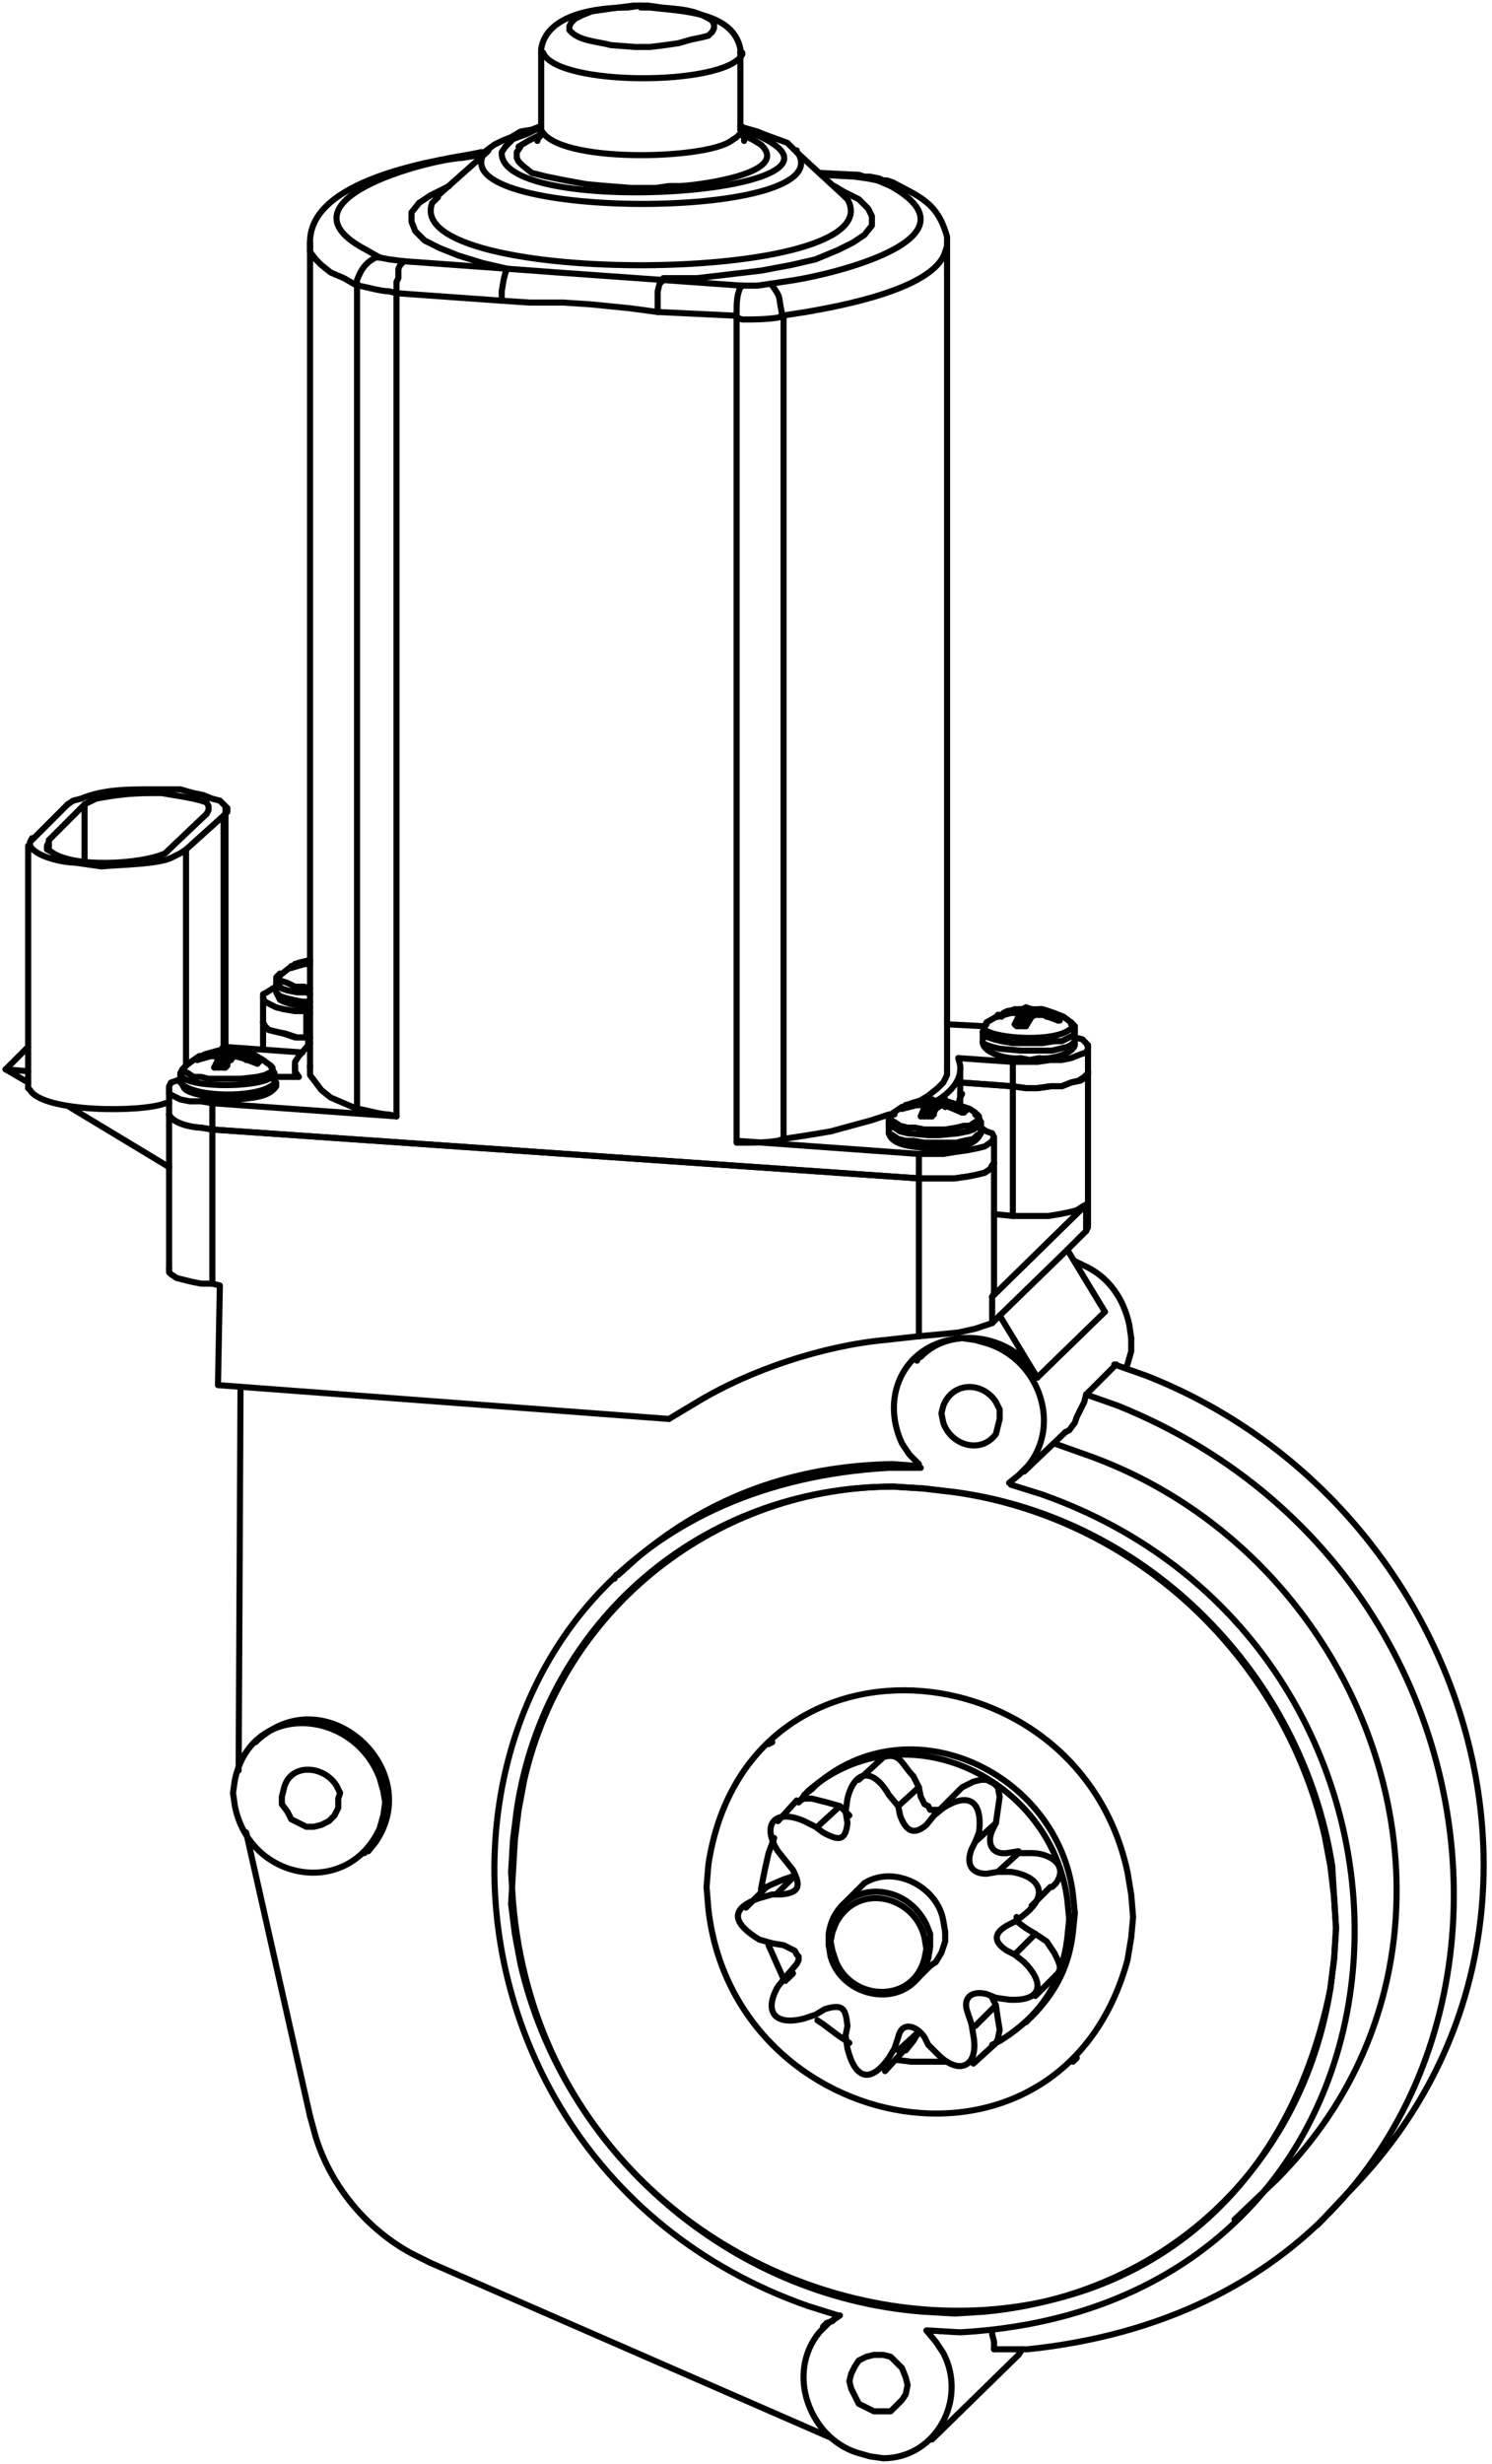<?xml version="1.0" encoding="utf-8"?>
<!-- Generator: Adobe Illustrator 24.3.0, SVG Export Plug-In . SVG Version: 6.00 Build 0)  -->
<svg version="1.1" id="Layer_1" xmlns="http://www.w3.org/2000/svg" xmlns:xlink="http://www.w3.org/1999/xlink" x="0px" y="0px"
	 viewBox="0 0 79.4 131.1" style="enable-background:new 0 0 79.4 131.1;" xml:space="preserve">
<style type="text/css">
	.st0{fill:none;stroke:#000000;stroke-width:0.324;stroke-linecap:round;stroke-linejoin:round;stroke-miterlimit:10;}
</style>
<g>
	<line class="st0" x1="53.2" y1="54" x2="52.5" y2="54.4"/>
	<polyline class="st0" points="54.6,53.7 54.2,53.7 53.6,53.8 53.4,53.9 	"/>
	<polyline class="st0" points="57,54.4 56.6,54.1 56.1,53.9 55.5,53.7 55.4,53.7 	"/>
	<polyline class="st0" points="52.5,54.4 52.4,54.6 52.3,54.9 	"/>
	<polyline class="st0" points="57.2,54.9 57.2,54.6 57,54.4 	"/>
	<line class="st0" x1="57.2" y1="55.3" x2="57.2" y2="54.9"/>
	<path class="st0" d="M52.3,54.9v0.5v0.1c0.1,0.6,1.5,0.9,2,0.8l0.5,0.1l0.5-0.1c0.5,0.1,1.8-0.2,1.9-0.7v-0.1"/>
	<polyline class="st0" points="48.2,58.9 48,58.9 47.4,59.3 	"/>
	<polyline class="st0" points="49.6,58.5 49.2,58.5 48.5,58.7 48.3,58.8 	"/>
	<polyline class="st0" points="51.9,59.2 51.6,59 51,58.8 50.4,58.6 50.3,58.6 	"/>
	<polyline class="st0" points="47.5,59.3 47.3,59.5 47.3,59.7 	"/>
	<polyline class="st0" points="52.2,59.7 52.1,59.5 51.9,59.3 	"/>
	<line class="st0" x1="52.2" y1="60.2" x2="52.2" y2="59.7"/>
	<path class="st0" d="M47.3,59.7v0.5v0.1c0.2,0.7,1.4,0.7,2,0.8h0.5h0.5c0.7-0.2,1.5,0,1.9-0.8v-0.1"/>
	<polyline class="st0" points="10.6,56.2 10.3,56.4 9.9,56.7 	"/>
	<polyline class="st0" points="12,55.9 11.6,55.9 10.9,56.1 10.7,56.2 	"/>
	<polyline class="st0" points="14.4,56.7 14,56.4 13.5,56.1 12.9,55.9 12.7,55.9 	"/>
	<polyline class="st0" points="9.9,56.7 9.7,56.9 9.6,57.1 	"/>
	<polyline class="st0" points="14.6,57.1 14.5,56.9 14.4,56.7 	"/>
	<line class="st0" x1="14.6" y1="57.6" x2="14.6" y2="57.1"/>
	<line class="st0" x1="9.6" y1="57.1" x2="9.6" y2="57.6"/>
	<path class="st0" d="M9.7,57.6v0.1l0.1,0.2L9.9,58l0.2,0.1l0.3,0.1l0.4,0.1l0.3,0.1l0.3,0.1h0.8h0.5c0.7-0.1,1.6-0.1,2-0.7v-0.2"/>
	<polyline class="st0" points="15.6,51.4 15.4,51.5 14.9,51.9 	"/>
	<polyline class="st0" points="16.5,51.1 16,51.2 15.7,51.3 	"/>
	<polyline class="st0" points="14.9,51.8 14.7,52 14.7,52.3 14.7,52.7 	"/>
	<polyline class="st0" points="14.7,52.7 14.7,52.8 14.8,53 14.9,53.2 15.1,53.3 15.4,53.4 15.8,53.5 16.1,53.5 16.4,53.6 
		16.5,53.6 	"/>
	<line class="st0" x1="48.7" y1="105.4" x2="49.5" y2="104.6"/>
	<line class="st0" x1="45.6" y1="100.6" x2="44.8" y2="101.4"/>
	<line class="st0" x1="54.9" y1="101.4" x2="55.9" y2="100.4"/>
	<line class="st0" x1="46.9" y1="93.6" x2="45.7" y2="94.7"/>
	<line class="st0" x1="55.1" y1="106.2" x2="56.2" y2="105.1"/>
	<line class="st0" x1="42.4" y1="95.8" x2="41.4" y2="96.9"/>
	<line class="st0" x1="54.6" y1="107.6" x2="54.9" y2="107.3"/>
	<line class="st0" x1="43.2" y1="95.2" x2="42.8" y2="95.5"/>
	<line class="st0" x1="51.8" y1="109.8" x2="52.9" y2="108.8"/>
	<line class="st0" x1="40.8" y1="100.4" x2="39.7" y2="101.5"/>
	<line class="st0" x1="47.1" y1="110.2" x2="48.1" y2="109.1"/>
	<path class="st0" d="M50.4,13v-0.4c-0.5-1.8-1.4-2.1-2.9-2.9l-0.3-0.1"/>
	<line class="st0" x1="50.4" y1="56.9" x2="50.4" y2="13"/>
	<line class="st0" x1="45" y1="10.5" x2="42.4" y2="8.1"/>
	<line class="st0" x1="25.9" y1="8.1" x2="23.2" y2="10.5"/>
	<polyline class="st0" points="42.3,8 41.9,7.6 40.8,7.2 40.3,7 39.6,6.8 39.4,6.7 	"/>
	<polyline class="st0" points="28.8,6.7 28.3,6.9 27.7,7 27.2,7.3 26.7,7.5 26.3,7.7 25.9,8 	"/>
	<polyline class="st0" points="28.8,6.9 28.8,7.1 28.7,7.3 28.6,7.4 28.6,7.5 	"/>
	<polyline class="st0" points="39.6,7.5 39.6,7.4 39.6,7.3 39.5,7.2 39.4,6.9 39.4,6.9 	"/>
	<path class="st0" d="M34.1,0.3l-0.7,0.1c-1.5,0-4.3,0.3-4.6,2.2v0.2"/>
	<path class="st0" d="M39.4,2.8V2.6c-0.4-2-3.2-2-4.8-2.2l-0.5,0"/>
	<line class="st0" x1="28.8" y1="2.8" x2="28.8" y2="6.9"/>
	<line class="st0" x1="39.4" y1="6.9" x2="39.4" y2="2.8"/>
	<path class="st0" d="M25.6,8.1l-0.5,0.1c-2.3,0.4-8.5,1.4-8.6,4.6v0.2l0,43.8"/>
	<line class="st0" x1="52.9" y1="61.9" x2="52.9" y2="60.6"/>
	<line class="st0" x1="51.1" y1="58.2" x2="51.1" y2="56.9"/>
	<line class="st0" x1="9" y1="57.9" x2="9" y2="59.3"/>
	<polyline class="st0" points="47.2,9.7 46.8,9.5 46.3,9.4 46,9.4 45.7,9.3 45.6,9.3 43.6,9.2 	"/>
	<line class="st0" x1="15.7" y1="56.7" x2="15.7" y2="57.3"/>
	<line class="st0" x1="25.8" y1="8.1" x2="25.6" y2="8.1"/>
	<line class="st0" x1="57.9" y1="57" x2="57.9" y2="55.6"/>
	<line class="st0" x1="14" y1="53.1" x2="14" y2="54.4"/>
	<line class="st0" x1="57.1" y1="109.7" x2="57.3" y2="109.5"/>
	<line class="st0" x1="41.1" y1="92.7" x2="40.9" y2="92.8"/>
	<line class="st0" x1="52.9" y1="68.7" x2="52.9" y2="61.9"/>
	<line class="st0" x1="65.7" y1="118.1" x2="67.9" y2="116"/>
	<line class="st0" x1="54.5" y1="78.3" x2="56.7" y2="76.2"/>
	<line class="st0" x1="48.9" y1="72.2" x2="48.8" y2="72.4"/>
	<line class="st0" x1="51.1" y1="58.8" x2="51.1" y2="58.2"/>
	<line class="st0" x1="32.8" y1="83.8" x2="32.7" y2="84"/>
	<line class="st0" x1="70.1" y1="118.4" x2="71.7" y2="116.7"/>
	<line class="st0" x1="9" y1="59.3" x2="9" y2="67.5"/>
	<line class="st0" x1="1.5" y1="45" x2="1.5" y2="57.9"/>
	<line class="st0" x1="57.9" y1="65.2" x2="57.9" y2="57"/>
	<line class="st0" x1="49.6" y1="129.8" x2="54.2" y2="125.3"/>
	<line class="st0" x1="44" y1="123.6" x2="43.8" y2="123.8"/>
	<line class="st0" x1="19.4" y1="98.6" x2="19.5" y2="98.4"/>
	<line class="st0" x1="13.8" y1="92.5" x2="13.6" y2="92.7"/>
	<line class="st0" x1="12" y1="55.6" x2="12" y2="43"/>
	<line class="st0" x1="14" y1="54.4" x2="14" y2="55.8"/>
	<path class="st0" d="M57,54.5l0.1,0.1v0.1l-0.2,0.1c-0.8,0.6-3.4,0.5-4.3,0.1l-0.2-0.1v-0.2l0.1-0.1"/>
	<polyline class="st0" points="57.2,54.9 57.2,54.9 57.1,55.1 56.9,55.2 56.5,55.4 56.1,55.4 55.5,55.5 55,55.5 54.4,55.5 
		53.9,55.5 53.3,55.4 52.9,55.3 52.6,55.2 52.4,55.1 52.3,54.9 	"/>
	<polyline class="st0" points="57.2,55.4 57.2,55.4 57,55.6 56.8,55.7 56.4,55.8 56,55.9 55.4,55.9 54.3,55.9 53.2,55.8 52.8,55.7 
		52.5,55.6 52.3,55.5 52.3,55.4 	"/>
	<polyline class="st0" points="52,59.3 52.1,59.4 52.1,59.6 51.9,59.7 51.6,59.9 51.3,59.9 50.9,60 50.3,60.1 49.2,60.1 48.7,60 
		48.3,60 47.9,59.9 47.6,59.7 47.4,59.6 47.4,59.4 47.4,59.3 	"/>
	<polyline class="st0" points="52.2,59.7 52.2,59.8 52.1,59.9 51.8,60.1 51.5,60.2 51,60.3 50,60.4 49.4,60.4 48.3,60.3 47.9,60.2 
		47.6,60 47.3,59.9 47.3,59.7 	"/>
	<polyline class="st0" points="52.2,60.2 52.2,60.3 52,60.4 51.8,60.6 51.3,60.7 50.9,60.8 50.4,60.8 49.2,60.8 48.6,60.7 
		48.2,60.7 47.8,60.6 47.5,60.4 47.3,60.3 47.3,60.2 	"/>
	<polyline class="st0" points="14.4,56.7 14.5,56.8 14.5,57 14.3,57.1 14.1,57.2 13.7,57.3 12.8,57.4 11.1,57.4 10.7,57.3 
		10.3,57.3 10,57.1 9.8,57 9.8,56.8 9.9,56.7 	"/>
	<path class="st0" d="M14.6,57.1v0.1c-0.5,0.7-4.4,0.7-4.9,0.1l-0.1-0.1"/>
	<path class="st0" d="M14.6,57.6v0.1l-0.2,0.1c-0.9,0.6-3.9,0.6-4.7-0.1l-0.1-0.2"/>
	<polyline class="st0" points="16.5,52.6 16.2,52.5 15.7,52.5 15.3,52.3 15,52.2 14.8,52.1 14.8,52 14.9,51.9 	"/>
	<polyline class="st0" points="16.5,52.9 16.3,52.8 15.8,52.8 15.3,52.7 15,52.6 14.7,52.3 	"/>
	<polyline class="st0" points="16.5,53.3 16.1,53.3 15.6,53.2 15.2,53.1 14.9,53 14.7,52.8 14.7,52.7 	"/>
	<path class="st0" d="M50.4,13.1l-0.1,0.3c-0.6,2-5.7,2.9-7.4,3.2l-1.3,0.2"/>
	<polyline class="st0" points="47.3,9.7 47.1,9.6 47,9.6 46.7,9.6 	"/>
	<path class="st0" d="M23.3,10.5L23,10.8c-1.7,4.5,24.7,4.4,22.1-0.2L45,10.5"/>
	<polyline class="st0" points="44.4,9.9 44.9,10.2 45.7,10.6 46.2,11.1 46.4,11.5 46.4,12 46,12.5 45.4,12.9 44.6,13.3 43.4,13.8 
		42.1,14.1 40.5,14.4 38.8,14.6 37.1,14.8 35.3,14.8 	"/>
	<polyline class="st0" points="22.3,10.8 22.9,10.4 23.7,10 23.9,9.9 	"/>
	<line class="st0" x1="45.5" y1="9.4" x2="43.7" y2="9.3"/>
	<path class="st0" d="M42.4,8.1l0.1,0.1c2,3.6-19.1,3.5-16.7-0.1l0.1-0.1"/>
	<polyline class="st0" points="26.9,7.8 27.3,7.4 28.1,7.1 28.5,6.9 28.8,6.9 	"/>
	<path class="st0" d="M39.5,6.9l0.3,0.1c8.4,3.2-13.3,4.8-13.1,1.1l0.2-0.3"/>
	<polyline class="st0" points="27.6,7.8 28.1,7.5 28.7,7.2 28.8,7.2 	"/>
	<path class="st0" d="M39.5,7.2L40,7.4l0.5,0.3c1.7,1.6-3.8,2.2-4.3,2.2l-0.6,0L34.9,10h-1.3l-1.3-0.1l-1.1-0.1l-1.1-0.2l-1-0.2
		l-0.8-0.2l-0.5-0.4l-0.2-0.2l-0.1-0.2V8.1l0.2-0.3"/>
	<path class="st0" d="M25.8,8.2l-1.2,0.2c-1.9,0.1-10.1,2.3-5.1,4.9l0.7,0.4"/>
	<polyline class="st0" points="39.3,7.2 39.5,7 39.5,6.9 	"/>
	<path class="st0" d="M28.8,6.9L28.8,6.9c0.8,1.8,8.7,1.6,10.1,0.6l0.3-0.2"/>
	<path class="st0" d="M39.5,2.8v0.1c-0.9,1.7-9.9,1.7-10.6-0.1V2.8"/>
	<polyline class="st0" points="19,15.2 18.3,14.8 17.6,14.5 17.1,14.1 16.8,13.8 16.5,13.4 16.5,13 16.5,12.9 	"/>
	<line class="st0" x1="25.7" y1="8.1" x2="25.8" y2="8.1"/>
	<polyline class="st0" points="45.6,9.3 45.5,9.3 45.5,9.4 	"/>
	<line class="st0" x1="9.9" y1="45.2" x2="9.9" y2="56.7"/>
	<line class="st0" x1="2.6" y1="45.1" x2="2.6" y2="44.7"/>
	<line class="st0" x1="4.5" y1="42.8" x2="4.5" y2="45.7"/>
	<line class="st0" x1="16.4" y1="55.6" x2="16.4" y2="55.2"/>
	<line class="st0" x1="57" y1="54.4" x2="57" y2="54.4"/>
	<polyline class="st0" points="55.4,53.7 55.3,53.7 55.4,53.7 	"/>
	<line class="st0" x1="54.9" y1="53.7" x2="55.3" y2="53.7"/>
	<polyline class="st0" points="54.9,53.7 54.6,53.6 54.4,53.7 54,53.7 53.3,54 	"/>
	<polyline class="st0" points="53.1,54.1 53.1,54.1 53.1,54.1 53.1,54 53.2,54 53.2,54 53.3,54 	"/>
	<polyline class="st0" points="53.1,54.1 53.8,53.9 54.2,53.9 54.2,54.1 54,54.5 	"/>
	<path class="st0" d="M54.6,54.6L54.6,54.6c-0.2,0-0.4,0-0.5,0L54,54.5"/>
	<polyline class="st0" points="54.6,54.6 54.9,54.1 55.1,54 55.5,54 56.3,54.3 	"/>
	<polyline class="st0" points="56.4,54.1 56.4,54.2 56.4,54.3 56.3,54.3 56.3,54.3 56.3,54.3 	"/>
	<line class="st0" x1="55.7" y1="53.8" x2="56.4" y2="54.1"/>
	<line class="st0" x1="55.7" y1="53.8" x2="55.4" y2="53.7"/>
	<line class="st0" x1="54.2" y1="54.6" x2="54.2" y2="54.1"/>
	<line class="st0" x1="55.7" y1="53.8" x2="55.7" y2="54.1"/>
	<line class="st0" x1="55.4" y1="53.7" x2="55.4" y2="54"/>
	<line class="st0" x1="53.3" y1="54" x2="53.3" y2="54.1"/>
	<line class="st0" x1="55.3" y1="53.7" x2="55.3" y2="54"/>
	<line class="st0" x1="54" y1="53.7" x2="54" y2="53.9"/>
	<line class="st0" x1="54.4" y1="53.7" x2="54.5" y2="54.6"/>
	<line class="st0" x1="54.6" y1="53.6" x2="54.7" y2="54.4"/>
	<line class="st0" x1="54.9" y1="54.1" x2="54.9" y2="53.7"/>
	<line class="st0" x1="51.9" y1="59.3" x2="52" y2="59.3"/>
	<polyline class="st0" points="50.3,58.6 50.3,58.5 50.3,58.6 	"/>
	<line class="st0" x1="49.8" y1="58.6" x2="50.3" y2="58.6"/>
	<polyline class="st0" points="49.8,58.6 49.6,58.5 49.4,58.5 48.9,58.6 48.2,58.8 	"/>
	<polyline class="st0" points="48,59 48,58.9 48.1,58.9 48.1,58.9 48.2,58.9 48.2,58.8 	"/>
	<polyline class="st0" points="48,59 48.8,58.8 49.1,58.8 49.2,58.9 49,59.4 	"/>
	<path class="st0" d="M49.6,59.4L49.6,59.4c-0.2,0-0.4,0-0.5,0H49"/>
	<polyline class="st0" points="49.6,59.4 49.8,59 50.1,58.8 50.5,58.9 51.2,59.2 	"/>
	<polyline class="st0" points="51.4,59.1 51.3,59.1 51.3,59.1 51.3,59.1 51.3,59.2 51.2,59.2 	"/>
	<line class="st0" x1="50.7" y1="58.7" x2="51.4" y2="59.1"/>
	<line class="st0" x1="50.7" y1="58.7" x2="50.3" y2="58.6"/>
	<line class="st0" x1="49.2" y1="59.4" x2="49.2" y2="58.9"/>
	<line class="st0" x1="50.7" y1="58.7" x2="50.7" y2="58.9"/>
	<line class="st0" x1="50.3" y1="58.6" x2="50.3" y2="58.9"/>
	<line class="st0" x1="48.2" y1="58.8" x2="48.2" y2="58.9"/>
	<line class="st0" x1="50.3" y1="58.5" x2="50.3" y2="58.9"/>
	<line class="st0" x1="48.9" y1="58.6" x2="48.9" y2="58.8"/>
	<line class="st0" x1="49.4" y1="58.5" x2="49.4" y2="59.4"/>
	<line class="st0" x1="49.6" y1="58.5" x2="49.7" y2="59.3"/>
	<line class="st0" x1="49.8" y1="59" x2="49.8" y2="58.6"/>
	<line class="st0" x1="14.4" y1="56.7" x2="14.4" y2="56.7"/>
	<polyline class="st0" points="12.8,56 12.7,55.9 12.8,55.9 	"/>
	<line class="st0" x1="12.3" y1="56" x2="12.7" y2="56"/>
	<polyline class="st0" points="12.3,56 12,55.9 11.8,55.9 11.4,56 10.7,56.2 	"/>
	<polyline class="st0" points="10.5,56.4 10.6,56.2 10.7,56.2 	"/>
	<polyline class="st0" points="10.5,56.4 11.2,56.2 11.5,56.2 11.6,56.4 11.4,56.8 	"/>
	<polyline class="st0" points="12,56.8 11.6,56.8 11.6,56.8 11.4,56.8 	"/>
	<polyline class="st0" points="12,56.8 12.2,56.4 12.5,56.2 12.9,56.3 13.7,56.6 	"/>
	<polyline class="st0" points="13.8,56.4 13.8,56.5 13.7,56.5 13.7,56.6 	"/>
	<line class="st0" x1="13.1" y1="56.1" x2="13.8" y2="56.4"/>
	<line class="st0" x1="13.1" y1="56.1" x2="12.8" y2="56"/>
	<line class="st0" x1="11.6" y1="56.8" x2="11.6" y2="56.4"/>
	<line class="st0" x1="13.1" y1="56.1" x2="13.1" y2="56.4"/>
	<line class="st0" x1="12.8" y1="56" x2="12.8" y2="56.2"/>
	<line class="st0" x1="10.7" y1="56.2" x2="10.7" y2="56.3"/>
	<line class="st0" x1="12.7" y1="55.9" x2="12.7" y2="56.2"/>
	<line class="st0" x1="11.4" y1="56" x2="11.4" y2="56.2"/>
	<line class="st0" x1="11.8" y1="55.9" x2="11.9" y2="56.8"/>
	<line class="st0" x1="12" y1="55.9" x2="12.1" y2="56.7"/>
	<line class="st0" x1="12.3" y1="56.4" x2="12.3" y2="56"/>
	<polyline class="st0" points="16.5,51.1 16.4,51.1 15.7,51.3 	"/>
	<polyline class="st0" points="15.5,51.5 15.5,51.4 15.6,51.4 15.6,51.4 15.6,51.4 15.7,51.3 	"/>
	<polyline class="st0" points="15.5,51.5 16.2,51.3 16.5,51.3 	"/>
	<line class="st0" x1="15.7" y1="51.3" x2="15.7" y2="51.4"/>
	<line class="st0" x1="16.4" y1="51.2" x2="16.4" y2="51.3"/>
	<path class="st0" d="M44.2,103.3l0.1-0.5l0.2-0.5c1.2-2.2,4.2-1.4,4.7,0.8l0.1,0.6l-0.1,0.5c-0.6,2.4-3.8,2.3-4.7,0.2l-0.2-0.6
		L44.2,103.3"/>
	<path class="st0" d="M49.5,103.6l-0.1,0.6l-0.2,0.5c-1.1,2.3-4.4,1.6-5-0.6l-0.1-0.6v-0.6c0.4-2.8,4-3,5.2-0.5l0.2,0.5L49.5,103.6"
		/>
	<polyline class="st0" points="50.3,102.8 50.3,103.3 50.1,103.9 49.8,104.4 49.5,104.6 	"/>
	<path class="st0" d="M45.6,100.6l0.4-0.4c1.6-1,3.9,0.2,4.2,2l0.1,0.6"/>
	<path class="st0" d="M47.8,96.1l0.1,0.5c0.3,0.8,0.7,1.1,1.4,0.5l0.4-0.5l0.5-0.4c1.4-0.9,2.1-0.3,1.9,1.3L51.9,98l-0.2,0.4
		c-0.3,0.8,0,1.3,0.8,1.3l0.6-0.1h0.7c1.4,0.2,2.1,1.1,0.8,2.2l-0.5,0.4l-0.4,0.2c-0.8,0.4-0.9,0.9-0.1,1.4L54,104l0.5,0.4
		c1.1,1.1,1,2.1-0.8,2l-0.7-0.1l-0.5-0.2c-0.8-0.2-1.3,0.2-1,1l0.2,0.6l0.1,0.6c0.3,1.6-0.7,2.2-1.9,1l-0.5-0.5l-0.2-0.4
		c-0.4-0.6-1.2-0.9-1.4,0l-0.2,0.6l-0.3,0.5c-1,1.4-1.8,1.1-2.2-0.5l-0.1-0.7l0.1-0.5c-0.1-0.9-0.2-1.2-1.2-0.9l-0.5,0.3l-0.6,0.2
		c-1.5,0.4-2.2-0.3-1.4-1.7l0.4-0.5l0.6-0.7l0.1-0.2v-0.2l-0.1-0.1l-0.1-0.2l-0.2-0.1l-0.4-0.2l-0.6-0.1l-0.7-0.2
		c-1.3-0.8-1.7-1.6,0-2.2l0.7-0.2h0.5c1-0.1,1-0.5,0.6-1.3l-0.4-0.5l-0.4-0.5c-0.9-1.4-0.2-2.3,1.4-1.6l0.6,0.3l0.4,0.3
		c0.9,0.5,1.2,0.4,1.3-0.5l-0.1-0.6l0.1-0.7c0.4-1.6,1.4-1.6,2.2-0.2L47.8,96.1"/>
	<line class="st0" x1="50.7" y1="95.6" x2="49.7" y2="96.6"/>
	<polyline class="st0" points="50.7,95.6 51.2,95.1 51.8,94.8 52.2,94.7 52.5,94.7 52.7,94.8 52.9,94.9 53.1,95.1 53.2,95.6 
		53.1,96.3 53,97 51.9,98 	"/>
	<line class="st0" x1="54.2" y1="98.6" x2="53.1" y2="99.6"/>
	<path class="st0" d="M54.2,98.6h0.7c0.9,0,2,0.6,1.3,1.6l-0.2,0.2"/>
	<path class="st0" d="M53,97l-0.2,0.4c-0.3,0.7,0,1.3,0.8,1.2l0.6-0.1"/>
	<line class="st0" x1="48.9" y1="95.1" x2="47.8" y2="96.1"/>
	<polyline class="st0" points="48.9,95.1 49,95.6 49.2,96 49.4,96.1 49.5,96.3 49.7,96.3 49.8,96.3 50,96.3 	"/>
	<path class="st0" d="M46.9,93.6l0.1-0.1c0.9-0.3,1,0.4,1.6,1l0.3,0.6"/>
	<polyline class="st0" points="54.1,102 54.1,102.2 54.2,102.3 54.6,102.6 55.1,102.9 54,104 	"/>
	<polyline class="st0" points="55.1,102.9 55.7,103.3 56.1,103.9 56.3,104.3 56.4,104.6 56.4,104.8 56.3,105 56.2,105.1 	"/>
	<polyline class="st0" points="43.5,97.2 44.7,96.1 45,96.4 45.2,96.6 	"/>
	<polyline class="st0" points="52.8,106.3 53,106.7 51.9,107.8 	"/>
	<polyline class="st0" points="42.5,95.9 42.6,95.8 42.8,95.7 43.2,95.7 44,95.9 44.7,96.1 	"/>
	<path class="st0" d="M56.9,102.1l-0.1,1c-0.3,2.5-1.5,4.2-3.6,5.5l-0.4,0.2"/>
	<polyline class="st0" points="50.4,109.7 49.4,109.7 48.5,109.7 47.7,109.6 	"/>
	<polyline class="st0" points="45.2,108.7 44.6,108.3 43.8,107.7 43.5,107.5 	"/>
	<polyline class="st0" points="41.8,105.4 41.7,105.3 41.3,104.4 40.9,103.5 40.9,103.4 	"/>
	<polyline class="st0" points="40.5,100.7 40.5,100.5 40.7,99.5 40.9,98.6 41.2,97.8 	"/>
	<path class="st0" d="M42.5,95.9l0.5-0.6c5.2-4.5,13-0.6,13.8,5.8l0.1,1"/>
	<polyline class="st0" points="40.8,100.4 41,100.3 41.7,100 42.3,99.8 	"/>
	<polyline class="st0" points="48.9,108.1 48.6,108.6 48.2,109.1 48.2,109.1 	"/>
	<polyline class="st0" points="53,106.7 53.1,107.4 53.2,108 53.1,108.5 53,108.7 52.9,108.8 	"/>
	<path class="st0" d="M57.2,101.8l-0.1-1c-0.8-6.5-8.7-10.2-13.7-5.8l-0.2,0.2"/>
	<path class="st0" d="M54.9,107.3l0.2-0.2c1.2-1.3,1.8-2.6,2-4.3l0.1-1"/>
	<line class="st0" x1="42.3" y1="99.8" x2="41.3" y2="100.8"/>
	<line class="st0" x1="48.9" y1="108.1" x2="47.8" y2="109.1"/>
	<line class="st0" x1="42.2" y1="105" x2="41.9" y2="105.3"/>
	<polyline class="st0" points="39.2,16.8 39.2,60.7 48.9,61.4 48.9,62.7 	"/>
	<line class="st0" x1="11.3" y1="60.1" x2="48.9" y2="62.7"/>
	<line class="st0" x1="11.3" y1="58.7" x2="11.3" y2="60.1"/>
	<line class="st0" x1="21.1" y1="59.4" x2="11.3" y2="58.7"/>
	<line class="st0" x1="21.1" y1="15.6" x2="21.1" y2="59.4"/>
	<line class="st0" x1="26.7" y1="16" x2="21.1" y2="15.6"/>
	<polyline class="st0" points="35,16.6 33.5,16.4 31.5,16.2 30,16.1 28.2,16.1 26.7,16 	"/>
	<line class="st0" x1="39.2" y1="16.8" x2="35" y2="16.6"/>
	<path class="st0" d="M41,15.1l0.1,0.1c0.5,0.7,0.3,0.5,0.5,1.4v0.2"/>
	<path class="st0" d="M46.7,9.6l0.7,0.3c5,2.8-3.2,4.7-5.1,5L41,15.1"/>
	<polyline class="st0" points="41.7,16.8 41.7,60.6 43,60.4 44.2,60.2 45.3,59.9 46.4,59.6 47.3,59.3 47.6,59.3 	"/>
	<polyline class="st0" points="48.9,58.6 49.4,58.3 49.9,57.9 50.2,57.6 50.4,57.2 50.4,56.9 	"/>
	<path class="st0" d="M41.7,16.8l-0.3,0.1c-0.7,0.1-1.2,0.1-1.9,0.1l-0.3-0.1"/>
	<path class="st0" d="M39.5,15.2l-0.1,0.1c-0.2,0.4-0.2,0.9-0.2,1.4v0.2"/>
	<polyline class="st0" points="41,15.1 40.3,15.2 39.5,15.2 	"/>
	<line class="st0" x1="45" y1="10.5" x2="45" y2="10.5"/>
	<line class="st0" x1="23.3" y1="10.5" x2="23.3" y2="10.5"/>
	<polyline class="st0" points="27,14.3 29.7,14.5 32.5,14.7 35.3,14.9 	"/>
	<polyline class="st0" points="27,14.3 25.7,14 24.4,13.6 23.4,13.2 22.6,12.8 22.1,12.3 21.9,11.8 21.9,11.3 22.3,10.8 	"/>
	<polyline class="st0" points="45.5,9.4 46.2,9.5 46.7,9.6 	"/>
	<line class="st0" x1="35.3" y1="14.9" x2="39.5" y2="15.2"/>
	<path class="st0" d="M41.7,60.6l-0.3,0.1c-0.7,0.1-1.2,0.1-1.9,0.1h-0.3"/>
	<polyline class="st0" points="35.3,14.9 35.1,15.1 35,15.5 35,16 35,16.6 	"/>
	<line class="st0" x1="42.4" y1="8" x2="42.4" y2="8.1"/>
	<line class="st0" x1="25.9" y1="8.1" x2="26" y2="8"/>
	<polyline class="st0" points="26.7,16 26.7,15.5 26.8,14.9 26.9,14.5 27,14.3 21.5,13.9 21.4,14 21.3,14.1 21.2,14.3 21.2,14.6 
		21.2,14.8 21.1,15 21.1,15.6 	"/>
	<polyline class="st0" points="20.2,13.7 20.7,13.8 21.5,13.9 	"/>
	<path class="st0" d="M21.1,15.6l-0.4-0.1c-0.4,0-1.1-0.2-1.6-0.3L19,15.2"/>
	<path class="st0" d="M20.2,13.7L20,13.7c-0.6,0.3-0.8,0.7-1,1.2v0.3L19,59"/>
	<path class="st0" d="M21.1,59.4l-0.4-0.1c-0.4,0-1.1-0.2-1.6-0.3L19,59"/>
	<path class="st0" d="M37.9,1.7l-0.2,0.2L37.3,2l-0.5,0.1l-0.7,0.2l-0.7,0.1l-0.8,0.1l-0.8,0l-1.3-0.1c-0.7-0.2-1.7-0.2-2.2-0.8V1.4
		l0.1-0.2L30.6,1L31,0.8l0.5-0.2l0.7-0.1l0.7-0.1l0.8-0.1l0.8,0l0.7,0.1c1,0.1,1.8,0.1,2.7,0.7L38,1.3v0.2L37.9,1.7"/>
	<polyline class="st0" points="19,59 18.3,58.7 17.6,58.4 17.1,58 16.8,57.6 16.5,57.2 16.5,56.8 16.5,56.7 	"/>
	<polyline class="st0" points="48.9,62.7 50.2,62.7 50.8,62.7 51.5,62.6 52,62.5 52.4,62.4 52.7,62.2 52.8,62 52.9,61.9 	"/>
	<polyline class="st0" points="48.9,61.4 50.2,61.4 50.8,61.3 51.5,61.2 52,61.1 52.4,61 52.7,60.8 52.8,60.7 52.9,60.5 52.8,60.3 
		52.5,60.2 52.2,60 	"/>
	<polyline class="st0" points="53.9,56.5 55.2,56.5 55.9,56.4 56.5,56.4 57,56.3 57.5,56.1 57.8,56 57.9,55.8 57.9,55.7 57.8,55.5 
		57.6,55.3 57.2,55.2 	"/>
	<line class="st0" x1="51" y1="56.3" x2="53.9" y2="56.5"/>
	<path class="st0" d="M49.8,58.6L49.8,58.6c0.7-0.4,1.4-1.1,1.3-1.9L51,56.3"/>
	<line class="st0" x1="52.3" y1="54.6" x2="50.4" y2="54.5"/>
	<polyline class="st0" points="51,58.8 51.1,58.4 51.1,58.2 	"/>
	<polyline class="st0" points="9.6,57.4 9.4,57.5 9.1,57.6 9,57.8 9,58 9,58.2 9.6,58.5 10.1,58.6 10.7,58.6 11.3,58.7 	"/>
	<line class="st0" x1="15.9" y1="57.3" x2="14.6" y2="57.3"/>
	<polyline class="st0" points="16.5,55.5 15.9,56.2 15.7,56.5 15.7,57 15.9,57.3 	"/>
	<line class="st0" x1="16.3" y1="53.9" x2="16.5" y2="53.9"/>
	<polyline class="st0" points="14.7,52.5 14.5,52.6 14.2,52.8 14,52.9 14,53.1 14.1,53.3 14.7,53.6 15.1,53.7 15.7,53.8 16.3,53.8 	
		"/>
	<path class="st0" d="M9,59.3L9,59.3c0.2,0.5,1.3,0.7,1.7,0.7l0.6,0.1"/>
	<polyline class="st0" points="53.9,56.5 53.9,57.8 54.6,57.9 55.2,57.9 55.9,57.8 56.5,57.8 57,57.6 57.4,57.5 57.7,57.3 
		57.9,57.1 57.9,57 	"/>
	<line class="st0" x1="51.1" y1="57.6" x2="53.9" y2="57.8"/>
	<line class="st0" x1="16.3" y1="55.2" x2="16.3" y2="53.8"/>
	<line class="st0" x1="16.3" y1="55.2" x2="16.5" y2="55.2"/>
	<polyline class="st0" points="14,54.4 14.1,54.6 14.3,54.8 14.7,54.9 15.1,55 15.7,55.2 16.3,55.2 	"/>
	<path class="st0" d="M60.3,102l-0.1-1.2L60,99.6c-2.6-12.1-20.3-13.5-22.3-0.4l-0.1,1.2l0.1,1.2c1.4,12.2,18.8,15.5,22.3,2.7
		l0.2-1.2L60.3,102"/>
	<path class="st0" d="M71.1,102.6L71,101l-0.2-1.7l-0.3-1.6c-2.2-9.5-10-16.9-19.7-18.3l-1.7-0.2l-1.6-0.1c-10.1,0-18.5,7.2-20,17.2
		l-0.2,1.6l-0.1,1.7l0.1,1.6c2.1,24.8,38.2,31.1,43.5,4.6l0.2-1.6L71.1,102.6"/>
	<line class="st0" x1="52.8" y1="69" x2="52.8" y2="70.3"/>
	<polyline class="st0" points="48.9,71.1 50,71 51,70.9 51.9,70.7 52.5,70.5 52.8,70.4 	"/>
	<line class="st0" x1="48.9" y1="62.7" x2="48.9" y2="71.1"/>
	<polyline class="st0" points="52.9,61.9 52.8,62 52.7,62.2 52.4,62.4 52,62.5 51.5,62.6 50.8,62.7 50.2,62.7 48.9,62.7 	"/>
	<polyline class="st0" points="52.8,69 52.9,68.8 52.9,68.7 	"/>
	<line class="st0" x1="16.4" y1="55.2" x2="16.5" y2="55.2"/>
	<polyline class="st0" points="14,54.4 14.1,54.6 14.3,54.8 14.7,54.9 15.2,55 15.8,55.2 16.4,55.2 	"/>
	<polyline class="st0" points="57.9,57 57.9,57.2 57.8,57.3 57.5,57.5 57,57.6 56.5,57.8 55.9,57.8 55.2,57.9 54.6,57.9 53.9,57.8 	
		"/>
	<line class="st0" x1="51.2" y1="57.6" x2="53.9" y2="57.8"/>
	<polyline class="st0" points="51,58.8 51.1,58.4 51.2,58.2 	"/>
	<line class="st0" x1="11.3" y1="60.1" x2="48.9" y2="62.7"/>
	<path class="st0" d="M9,59.3L9,59.3c0.2,0.5,1.3,0.7,1.7,0.7l0.6,0.1"/>
	<line class="st0" x1="11.3" y1="68.3" x2="11.3" y2="60.1"/>
	<path class="st0" d="M35.6,75.5l1.5-0.9c2.8-1.7,6.7-3,10-3.3l1.8-0.2"/>
	<polyline class="st0" points="35.6,75.5 11.6,73.7 11.7,68.4 11.3,68.3 	"/>
	<path class="st0" d="M53.7,78.9l0.5-0.4l0.5-0.5c1.8-2.2,0.6-5.6-2.1-6.5l-0.7-0.2l-0.7-0.1c-3,0.2-4.4,3-3.2,5.6l0.4,0.6l0.5,0.5"
		/>
	<path class="st0" d="M49.4,124l1.7,0.1c26.7-1.5,27.7-36.4,4.3-44.6l-1.6-0.5"/>
	<path class="st0" d="M44.7,123.2l-0.6,0.4l-0.5,0.5c-1.8,2.2-0.5,5.6,2,6.4l0.7,0.2l0.7,0.1c2.8,0,4.5-3.1,3.2-5.6l-0.4-0.6
		l-0.5-0.6"/>
	<path class="st0" d="M49,78.1h-1.7c-26.7,1.5-27.7,36.4-4.3,44.6l1.6,0.5"/>
	<polyline class="st0" points="48.3,126.9 48.2,127.4 48,127.7 47.7,128 47.4,128.3 47,128.3 46.5,128.3 46.1,128.1 45.7,127.9 
		45.5,127.5 45.3,127.1 45.2,126.7 45.3,126.3 45.5,125.9 45.7,125.6 46.1,125.4 46.5,125.3 47,125.3 47.4,125.4 47.7,125.7 48,126 
		48.2,126.5 48.3,126.9 	"/>
	<path class="st0" d="M53.2,75.5l-0.1,0.4L53,76.3c-0.8,1.1-2.4,0.6-2.8-0.6l-0.1-0.5l0.1-0.4c0.5-1.3,2.1-1.3,2.8-0.2l0.2,0.4
		L53.2,75.5"/>
	<path class="st0" d="M27.3,99.6l0.1-1.7l0.2-1.6l0.3-1.6c2.1-9.2,10.3-15.6,19.7-15.6l1.6,0.1l1.7,0.2c10.2,1.4,18.4,9.7,20,19.9
		L71,101l0.1,1.6l-0.1,1.6l-0.2,1.6c-1.5,9.5-8.8,16.3-18.4,17.2l-1.6,0.1l-1.7-0.1c-10.3-0.8-19.1-8.5-21.4-18.5l-0.3-1.6l-0.2-1.6
		L27.3,99.6"/>
	<path class="st0" d="M67.9,116l0.2-0.2c12.2-12.5,5.3-33.1-10.6-38.5l-1.4-0.5"/>
	<line class="st0" x1="56.8" y1="66.5" x2="53.2" y2="70"/>
	<line class="st0" x1="57.8" y1="64.1" x2="52.8" y2="69"/>
	<line class="st0" x1="57.8" y1="65.5" x2="57.8" y2="64.1"/>
	<line class="st0" x1="56.8" y1="66.5" x2="57.8" y2="65.5"/>
	<line class="st0" x1="52.8" y1="70.4" x2="53.2" y2="70"/>
	<line class="st0" x1="53.9" y1="64.7" x2="52.9" y2="64.6"/>
	<polyline class="st0" points="53.9,64.7 55.2,64.7 55.8,64.7 56.4,64.6 56.9,64.5 57.3,64.4 57.6,64.2 57.8,64.1 	"/>
	<path class="st0" d="M55.2,73.3l-0.4-0.6c-1.3-1.7-4.3-2.1-5.8-0.5h-0.1"/>
	<line class="st0" x1="58.8" y1="69.8" x2="55.2" y2="73.3"/>
	<line class="st0" x1="57.8" y1="74.2" x2="59.4" y2="72.6"/>
	<polyline class="st0" points="56.7,76.2 56.9,76.1 57.2,75.7 57.3,75.4 57.5,75 57.7,74.6 57.8,74.2 	"/>
	<path class="st0" d="M60.2,71.2l-0.1-0.7c-0.3-1.4-1.1-2.6-2.5-3.2l-0.4-0.2"/>
	<polyline class="st0" points="59.9,72.8 60,72.6 60.2,71.9 60.2,71.2 	"/>
	<line class="st0" x1="13.1" y1="97.5" x2="16.5" y2="112.6"/>
	<path class="st0" d="M13.8,92.5l0.4-0.3c3.6-2.5,8.3,2.1,5.8,5.8l-0.4,0.5"/>
	<line class="st0" x1="12.8" y1="73.8" x2="12.7" y2="94.2"/>
	<line class="st0" x1="55.2" y1="73.3" x2="53.2" y2="70"/>
	<path class="st0" d="M48.8,78l-1.3-0.1c-5.2,0.1-9.7,1.7-13.6,5l-1,0.9"/>
	<polyline class="st0" points="44.6,123.2 44.3,123.5 44,123.6 	"/>
	<line class="st0" x1="44.2" y1="129.7" x2="22.9" y2="120.4"/>
	<path class="st0" d="M16.5,112.6l0.3,1.1c0.8,2.6,2.7,4.9,5.1,6.2l1,0.5"/>
	<line class="st0" x1="58.8" y1="69.8" x2="56.8" y2="66.5"/>
	<path class="st0" d="M71.7,116.7l0.2-0.2c13.5-13.9,6.4-36.5-10.9-43.3l-1.7-0.6"/>
	<path class="st0" d="M52.9,125h1.8c28.9-3,29.8-40.1,4.8-50.2l-1.7-0.6"/>
	<polyline class="st0" points="52.9,125 52.9,124.6 52.8,124.2 52.8,124 	"/>
	<polyline class="st0" points="11.3,68.3 10.7,68.3 10.2,68.2 9.8,68.1 9.4,68 9.1,67.8 9,67.7 9,67.5 	"/>
	<path class="st0" d="M1.5,57.9l0.1,0.1c0.7,1.2,6,1.2,7.2,0.7H9"/>
	<path class="st0" d="M9.9,45.2l-0.3,0.2l-0.4,0.2C8.5,46,6.4,46,5.4,46.1L4.7,46L4,45.9c-0.6,0-2.1-0.3-2.4-0.9l0-0.2l0.1-0.2"/>
	<line class="st0" x1="11.9" y1="43.4" x2="9.9" y2="45.2"/>
	<line class="st0" x1="1.7" y1="44.7" x2="3.6" y2="42.8"/>
	<path class="st0" d="M11.9,43.4l0.2-0.2l0-0.2l-0.2-0.2l-0.2-0.2l-0.4-0.1l-0.5-0.2l-0.5-0.1L9.6,42L8.9,42H8.1
		c-1.3,0-2.6,0-3.8,0.5l-0.4,0.1l-0.3,0.2"/>
	<line class="st0" x1="11" y1="43.3" x2="9" y2="45.2"/>
	<path class="st0" d="M4.5,42.8l0.6-0.3C6.1,42.3,7,42.2,8,42.2h0.6l0.6,0.1l0.6,0.1l0.5,0.1l0.4,0.1l0.3,0.1l0.1,0.2v0.2L11,43.3"
		/>
	<line class="st0" x1="2.6" y1="44.7" x2="4.5" y2="42.8"/>
	<path class="st0" d="M9,45.2l-0.2,0.2c-1.3,0.6-5,0.8-6.1-0.1l-0.2-0.1v-0.2l0.1-0.2"/>
	<line class="st0" x1="11.9" y1="55.7" x2="11.9" y2="43.4"/>
	<line class="st0" x1="11.9" y1="55.7" x2="11.6" y2="56"/>
	<line class="st0" x1="53.9" y1="57.8" x2="53.9" y2="64.7"/>
	<line class="st0" x1="57.8" y1="65.5" x2="57.9" y2="65.3"/>
	<line class="st0" x1="16.1" y1="56" x2="11.9" y2="55.7"/>
	<line class="st0" x1="0.3" y1="56.9" x2="1.5" y2="57.6"/>
	<line class="st0" x1="3.7" y1="58.9" x2="9" y2="62.1"/>
	<line class="st0" x1="1.5" y1="57" x2="0.3" y2="56.9"/>
	<line class="st0" x1="54.2" y1="125.3" x2="54.4" y2="125"/>
	<path class="st0" d="M20.5,95.9l-0.1,0.7l-0.2,0.7c-1.7,3.7-6.9,2.8-7.7-1.2l-0.1-0.7l0.1-0.7c0.9-4.2,6.3-3.8,7.7-0.1l0.2,0.7
		L20.5,95.9"/>
	<path class="st0" d="M18,95.7L18,96.2l-0.2,0.4l-0.3,0.3l-0.4,0.2l-0.4,0.1h-0.4L15.9,97l-0.4-0.2l-0.2-0.4L15,96L15,95.6l0.1-0.4
		c0.3-1.4,2.1-1.3,2.8-0.2l0.2,0.4L18,95.7"/>
	<line class="st0" x1="1.5" y1="55.7" x2="0.3" y2="56.9"/>
</g>
</svg>
